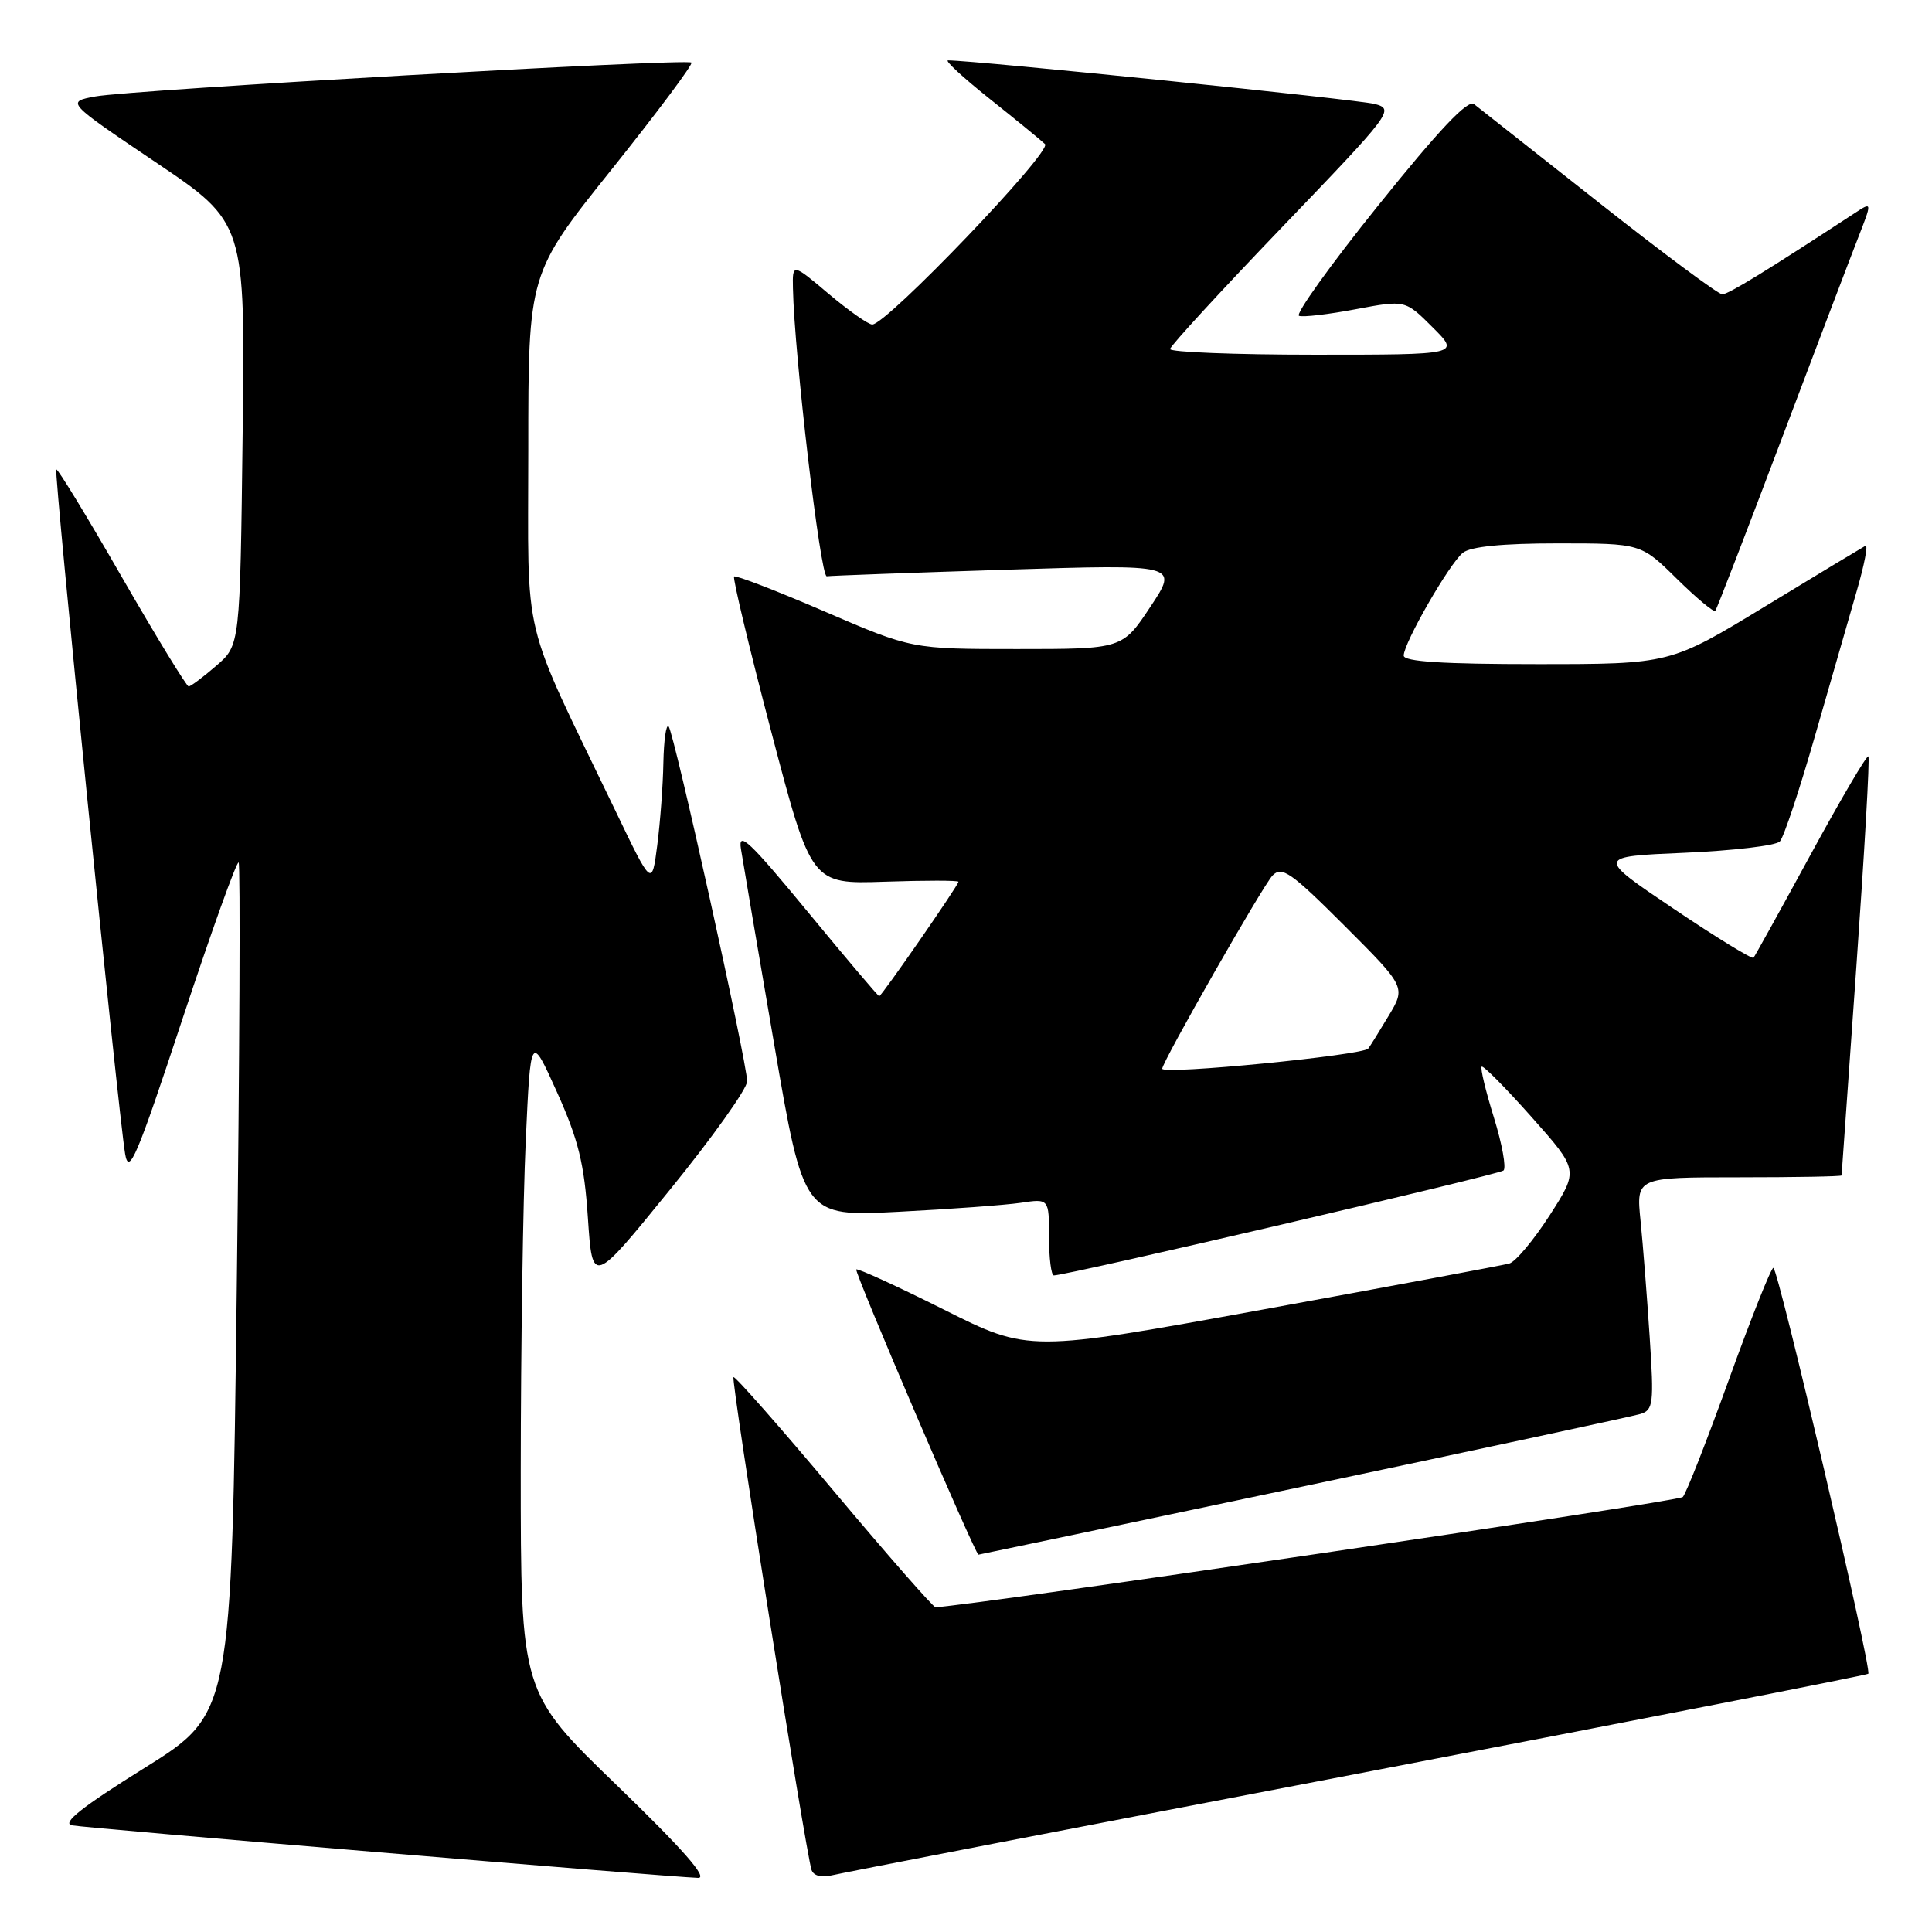 <?xml version="1.0" encoding="UTF-8" standalone="no"?>
<!DOCTYPE svg PUBLIC "-//W3C//DTD SVG 1.1//EN" "http://www.w3.org/Graphics/SVG/1.1/DTD/svg11.dtd" >
<svg xmlns="http://www.w3.org/2000/svg" xmlns:xlink="http://www.w3.org/1999/xlink" version="1.1" viewBox="0 0 256 256">
 <g >
 <path fill="currentColor"
d=" M 81.75 236.58 C 69.00 224.26 69.00 224.26 69.00 194.88 C 69.01 178.72 69.30 159.08 69.66 151.23 C 70.31 136.96 70.31 136.96 73.81 144.73 C 76.64 151.02 77.42 154.19 77.90 161.39 C 78.50 170.29 78.50 170.29 88.75 157.67 C 94.39 150.73 99.00 144.26 99.00 143.28 C 98.99 140.76 89.30 96.97 88.59 96.25 C 88.26 95.93 87.96 98.10 87.90 101.08 C 87.85 104.06 87.48 108.97 87.09 112.00 C 86.38 117.50 86.38 117.50 81.58 107.50 C 68.85 81.03 70.00 85.78 70.00 59.57 C 70.00 36.25 70.00 36.25 81.02 22.48 C 87.08 14.90 91.85 8.52 91.62 8.29 C 91.05 7.71 17.39 11.90 12.63 12.78 C 8.76 13.50 8.76 13.50 20.63 21.50 C 32.50 29.50 32.50 29.50 32.15 57.50 C 31.81 85.50 31.81 85.50 28.65 88.22 C 26.92 89.72 25.27 90.95 25.00 90.96 C 24.73 90.96 20.73 84.43 16.13 76.44 C 11.53 68.44 7.63 62.04 7.46 62.21 C 7.12 62.54 15.65 147.32 16.58 152.90 C 17.07 155.82 18.12 153.35 24.16 135.07 C 28.02 123.40 31.38 114.04 31.62 114.29 C 31.86 114.53 31.75 140.00 31.37 170.90 C 30.68 227.07 30.68 227.07 19.12 234.28 C 10.83 239.45 8.13 241.60 9.54 241.87 C 11.36 242.23 88.09 248.67 92.50 248.83 C 93.87 248.88 90.50 245.04 81.75 236.58 Z  M 179.86 235.03 C 216.90 227.93 247.37 221.97 247.56 221.78 C 248.07 221.26 235.61 168.00 234.98 168.00 C 234.68 168.00 232.04 174.64 229.11 182.75 C 226.18 190.86 223.43 197.89 222.98 198.36 C 222.42 198.97 130.12 212.58 123.96 212.97 C 123.67 212.98 117.60 206.06 110.48 197.57 C 103.35 189.08 97.37 182.29 97.19 182.48 C 96.84 182.82 106.77 245.46 107.53 247.77 C 107.79 248.55 108.85 248.83 110.23 248.49 C 111.48 248.18 142.81 242.12 179.86 235.03 Z  M 172.67 196.96 C 196.23 191.99 216.34 187.67 217.36 187.36 C 219.07 186.84 219.17 185.99 218.59 177.15 C 218.24 171.84 217.70 164.91 217.38 161.75 C 216.80 156.00 216.80 156.00 230.40 156.00 C 237.88 156.00 244.01 155.89 244.02 155.75 C 244.02 155.61 244.91 143.15 245.98 128.05 C 247.05 112.95 247.77 100.43 247.57 100.23 C 247.36 100.03 243.94 105.86 239.95 113.18 C 235.96 120.51 232.54 126.68 232.35 126.91 C 232.17 127.13 227.40 124.21 221.76 120.41 C 211.50 113.50 211.50 113.50 223.20 113.00 C 229.64 112.72 235.33 112.05 235.84 111.50 C 236.36 110.95 238.45 104.65 240.50 97.50 C 242.55 90.35 245.05 81.68 246.05 78.23 C 247.05 74.78 247.56 72.12 247.18 72.32 C 246.81 72.52 240.83 76.12 233.90 80.34 C 221.31 88.00 221.31 88.00 203.65 88.00 C 191.21 88.00 186.00 87.67 186.00 86.87 C 186.00 85.20 192.04 74.70 193.83 73.25 C 194.86 72.42 199.08 72.00 206.41 72.00 C 217.43 72.00 217.43 72.00 222.19 76.69 C 224.81 79.27 227.11 81.18 227.29 80.94 C 227.48 80.70 231.37 70.60 235.95 58.50 C 240.52 46.40 245.12 34.30 246.17 31.61 C 248.08 26.72 248.08 26.72 245.79 28.22 C 234.09 35.88 229.01 39.00 228.21 39.00 C 227.69 39.00 220.34 33.54 211.88 26.86 C 203.42 20.18 195.97 14.31 195.32 13.80 C 194.50 13.15 190.70 17.17 182.65 27.19 C 176.32 35.06 171.59 41.66 172.13 41.85 C 172.67 42.05 176.06 41.65 179.66 40.97 C 186.20 39.74 186.20 39.74 189.83 43.37 C 193.47 47.00 193.47 47.00 174.23 47.00 C 163.65 47.00 155.02 46.66 155.04 46.25 C 155.07 45.84 161.79 38.53 169.98 30.00 C 184.44 14.94 184.79 14.48 182.18 13.78 C 180.05 13.20 129.02 7.99 125.62 8.00 C 125.14 8.00 127.61 10.28 131.12 13.08 C 134.63 15.87 137.94 18.58 138.47 19.09 C 139.45 20.05 117.48 43.00 115.58 43.00 C 115.06 43.00 112.46 41.17 109.81 38.94 C 105.00 34.88 105.00 34.88 105.07 38.19 C 105.24 46.95 108.71 76.48 109.55 76.36 C 110.07 76.28 120.78 75.89 133.34 75.49 C 156.17 74.77 156.17 74.77 152.44 80.39 C 148.72 86.00 148.72 86.00 134.76 86.00 C 120.81 86.00 120.81 86.00 109.23 81.01 C 102.86 78.26 97.48 76.19 97.27 76.39 C 97.07 76.60 99.28 85.86 102.20 96.97 C 107.50 117.16 107.50 117.16 117.25 116.83 C 122.61 116.65 127.00 116.65 127.00 116.84 C 127.00 117.30 116.81 132.00 116.50 132.00 C 116.36 132.00 112.07 126.94 106.97 120.75 C 99.30 111.44 97.78 110.02 98.18 112.50 C 98.44 114.15 100.42 125.78 102.58 138.35 C 106.50 161.21 106.50 161.21 119.00 160.57 C 125.88 160.22 133.19 159.68 135.25 159.38 C 139.00 158.82 139.00 158.82 139.00 163.91 C 139.00 166.71 139.29 169.00 139.64 169.00 C 141.37 169.00 198.60 155.65 199.22 155.10 C 199.61 154.75 199.04 151.59 197.95 148.08 C 196.86 144.57 196.13 141.54 196.33 141.34 C 196.53 141.14 199.50 144.14 202.94 148.01 C 209.19 155.04 209.19 155.04 205.35 161.02 C 203.23 164.31 200.82 167.19 200.00 167.42 C 199.18 167.65 184.51 170.39 167.40 173.51 C 136.31 179.17 136.31 179.17 125.05 173.52 C 118.86 170.42 113.64 168.03 113.46 168.21 C 113.16 168.51 129.22 206.00 129.65 206.00 C 129.75 206.00 149.11 201.93 172.67 196.96 Z  M 154.00 141.61 C 154.00 140.71 167.33 117.36 168.61 116.02 C 169.85 114.73 171.05 115.56 178.16 122.67 C 186.29 130.80 186.29 130.80 183.97 134.65 C 182.70 136.77 181.50 138.70 181.30 138.94 C 180.59 139.83 154.00 142.44 154.00 141.61 Z "/>
</g>
</svg>
